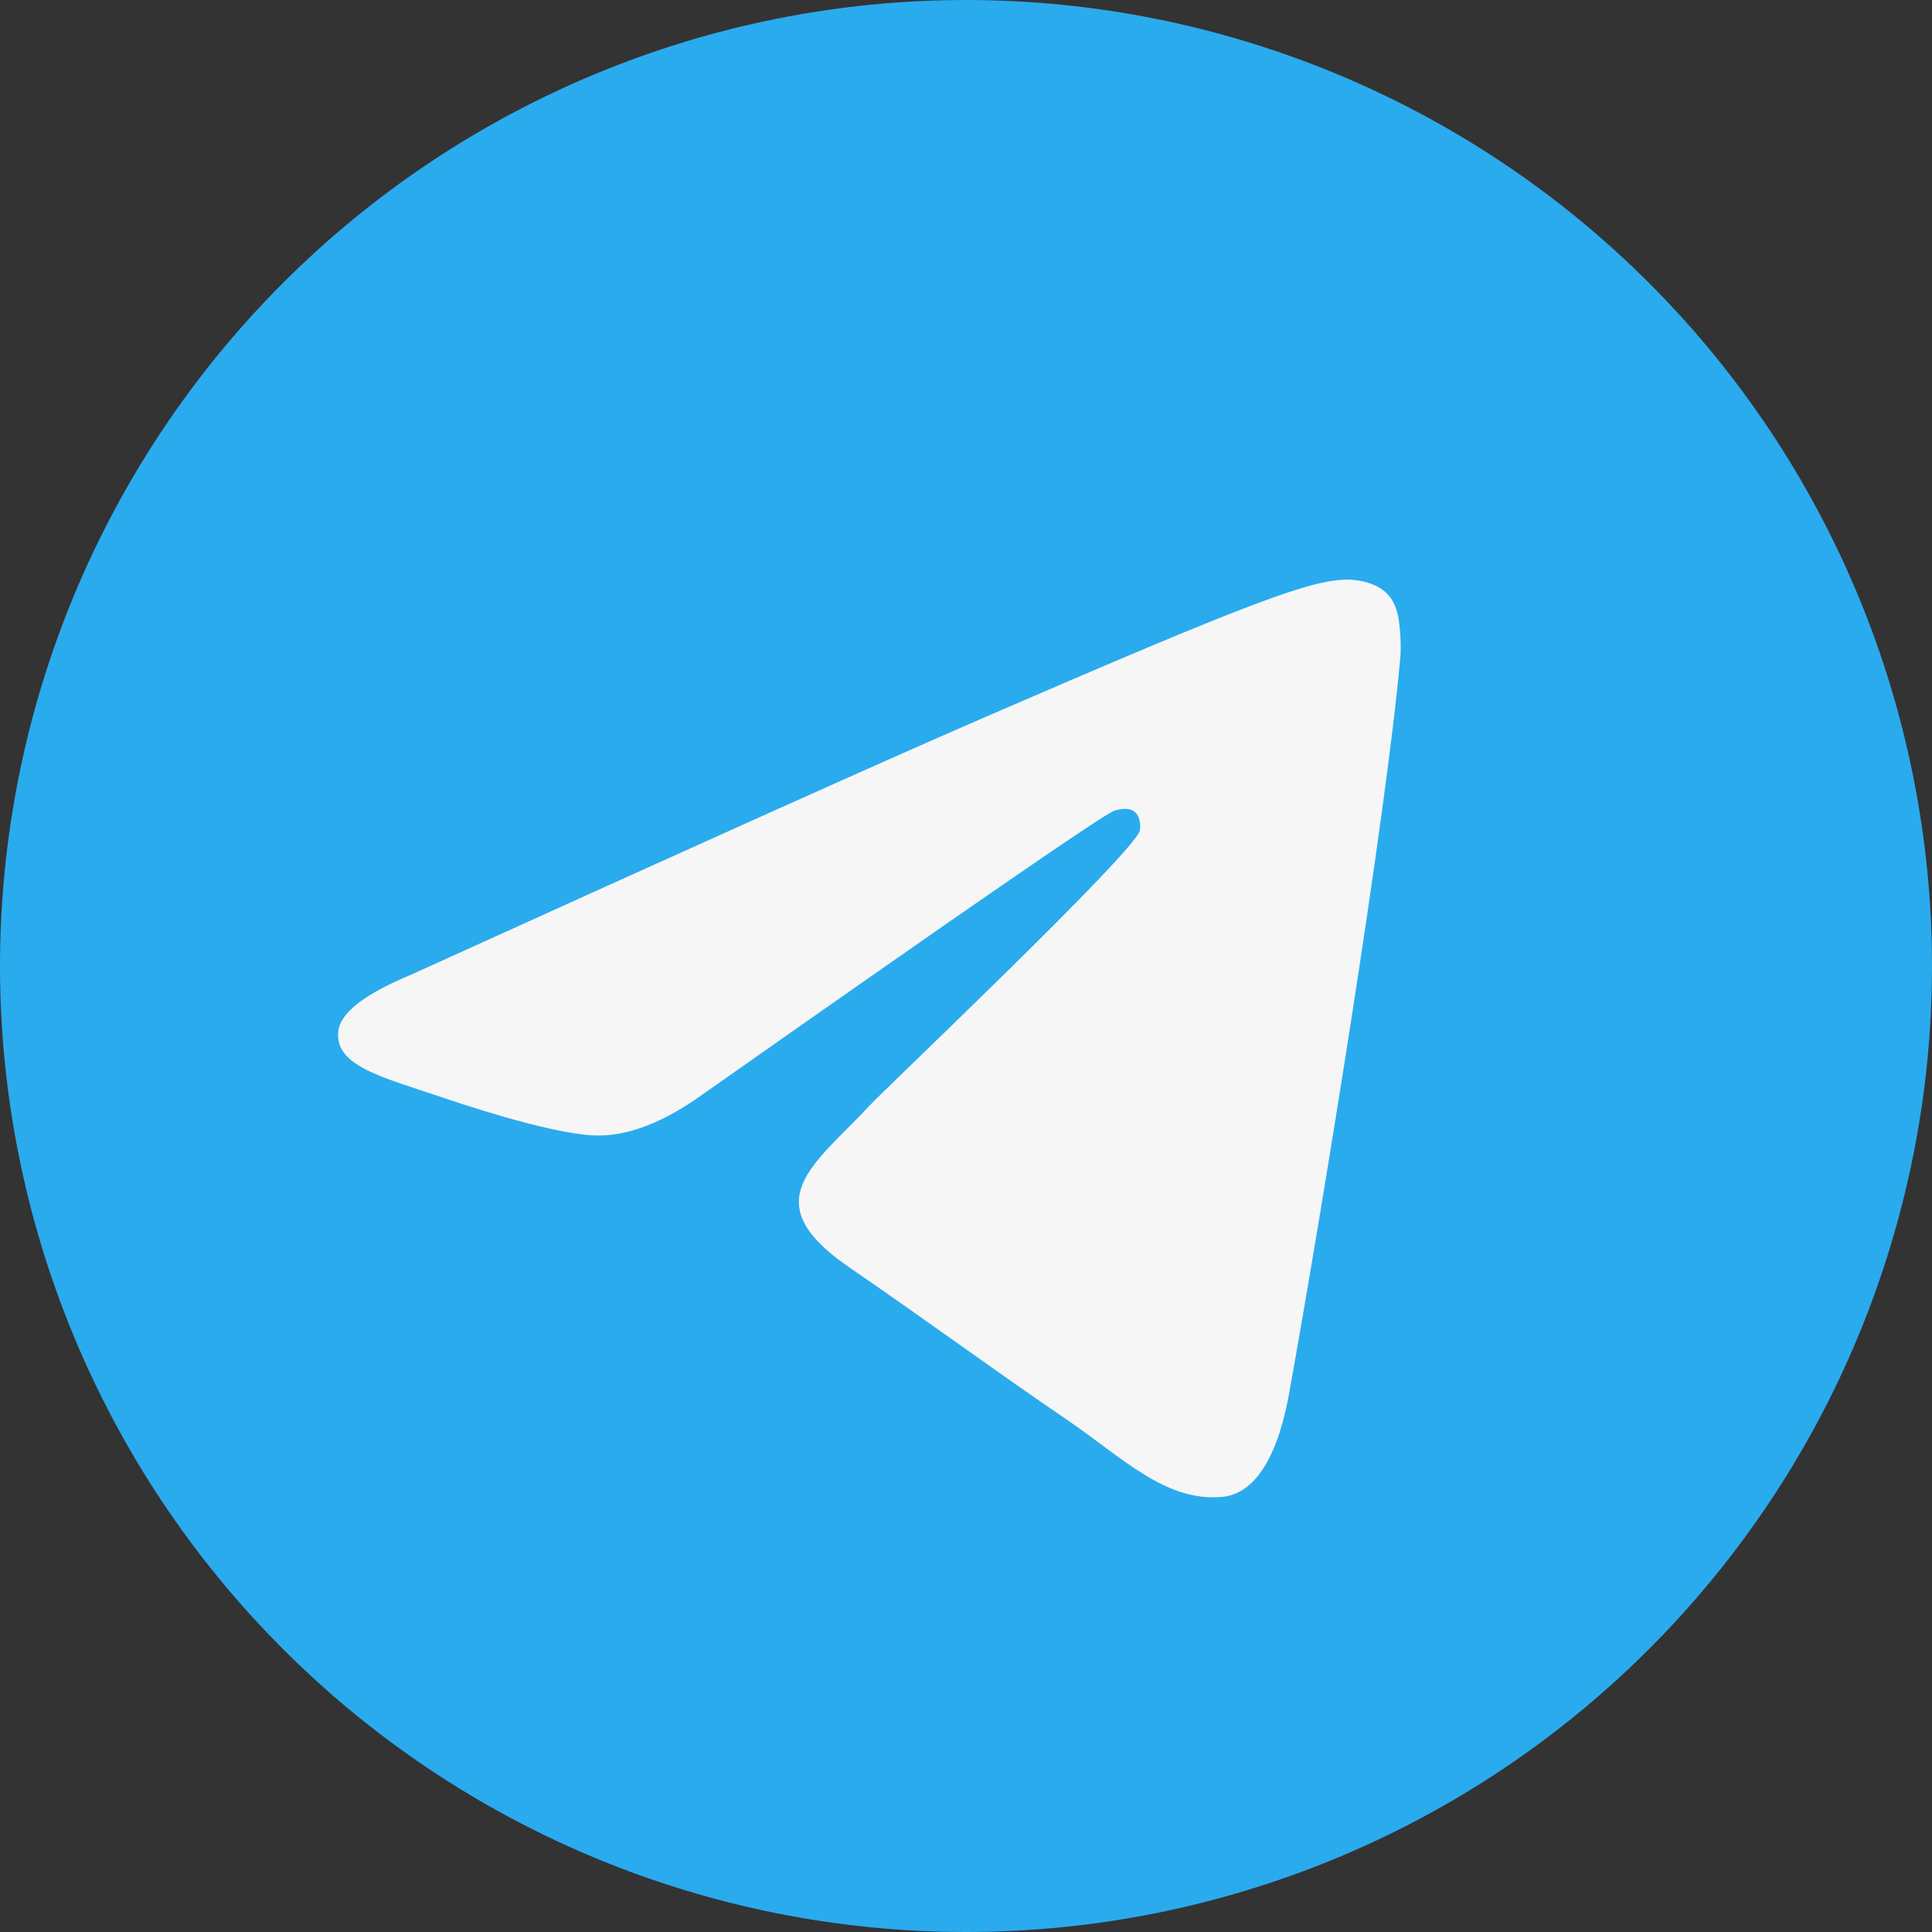<svg width="40" height="40" viewBox="0 0 40 40" fill="none" xmlns="http://www.w3.org/2000/svg">
<rect x="0" y="0" width="40" height="40" fill="#333333" stroke="none"/>
<path d="M20 0C14.697 0 9.606 2.108 5.859 5.858C2.109 9.609 0.001 14.696 0 20C0 25.302 2.109 30.393 5.859 34.142C9.606 37.892 14.697 40 20 40C25.303 40 30.394 37.892 34.141 34.142C37.891 30.393 40 25.302 40 20C40 14.698 37.891 9.607 34.141 5.858C30.394 2.108 25.303 0 20 0Z" fill="url(#paint0_linear_1_4732)"/>
<path d="M8.512 20.18C14.419 17.498 18.357 15.731 20.326 14.877C25.954 12.438 27.122 12.014 27.885 12C28.052 11.997 28.426 12.04 28.67 12.246C28.872 12.419 28.929 12.653 28.958 12.818C28.983 12.982 29.018 13.356 28.989 13.649C28.686 16.987 27.366 25.087 26.694 28.826C26.413 30.408 25.852 30.939 25.311 30.991C24.134 31.103 23.241 30.18 22.101 29.402C20.319 28.184 19.313 27.426 17.581 26.238C15.581 24.864 16.878 24.109 18.018 22.875C18.316 22.552 23.5 17.639 23.599 17.194C23.611 17.138 23.624 16.93 23.504 16.82C23.387 16.711 23.212 16.748 23.086 16.778C22.905 16.82 20.06 18.782 14.539 22.664C13.732 23.242 13.001 23.524 12.342 23.509C11.621 23.493 10.228 23.083 9.193 22.733C7.927 22.303 6.917 22.076 7.005 21.346C7.05 20.966 7.553 20.577 8.512 20.18Z" fill="#F6F6F6"/>
<defs>
<linearGradient id="paint0_linear_1_4732" x1="2000" y1="0" x2="2000" y2="4000" gradientUnits="userSpaceOnUse">
<stop stop-color="#2AABEE"/>
<stop offset="1" stop-color="#229ED9"/>
</linearGradient>
</defs>
</svg>
